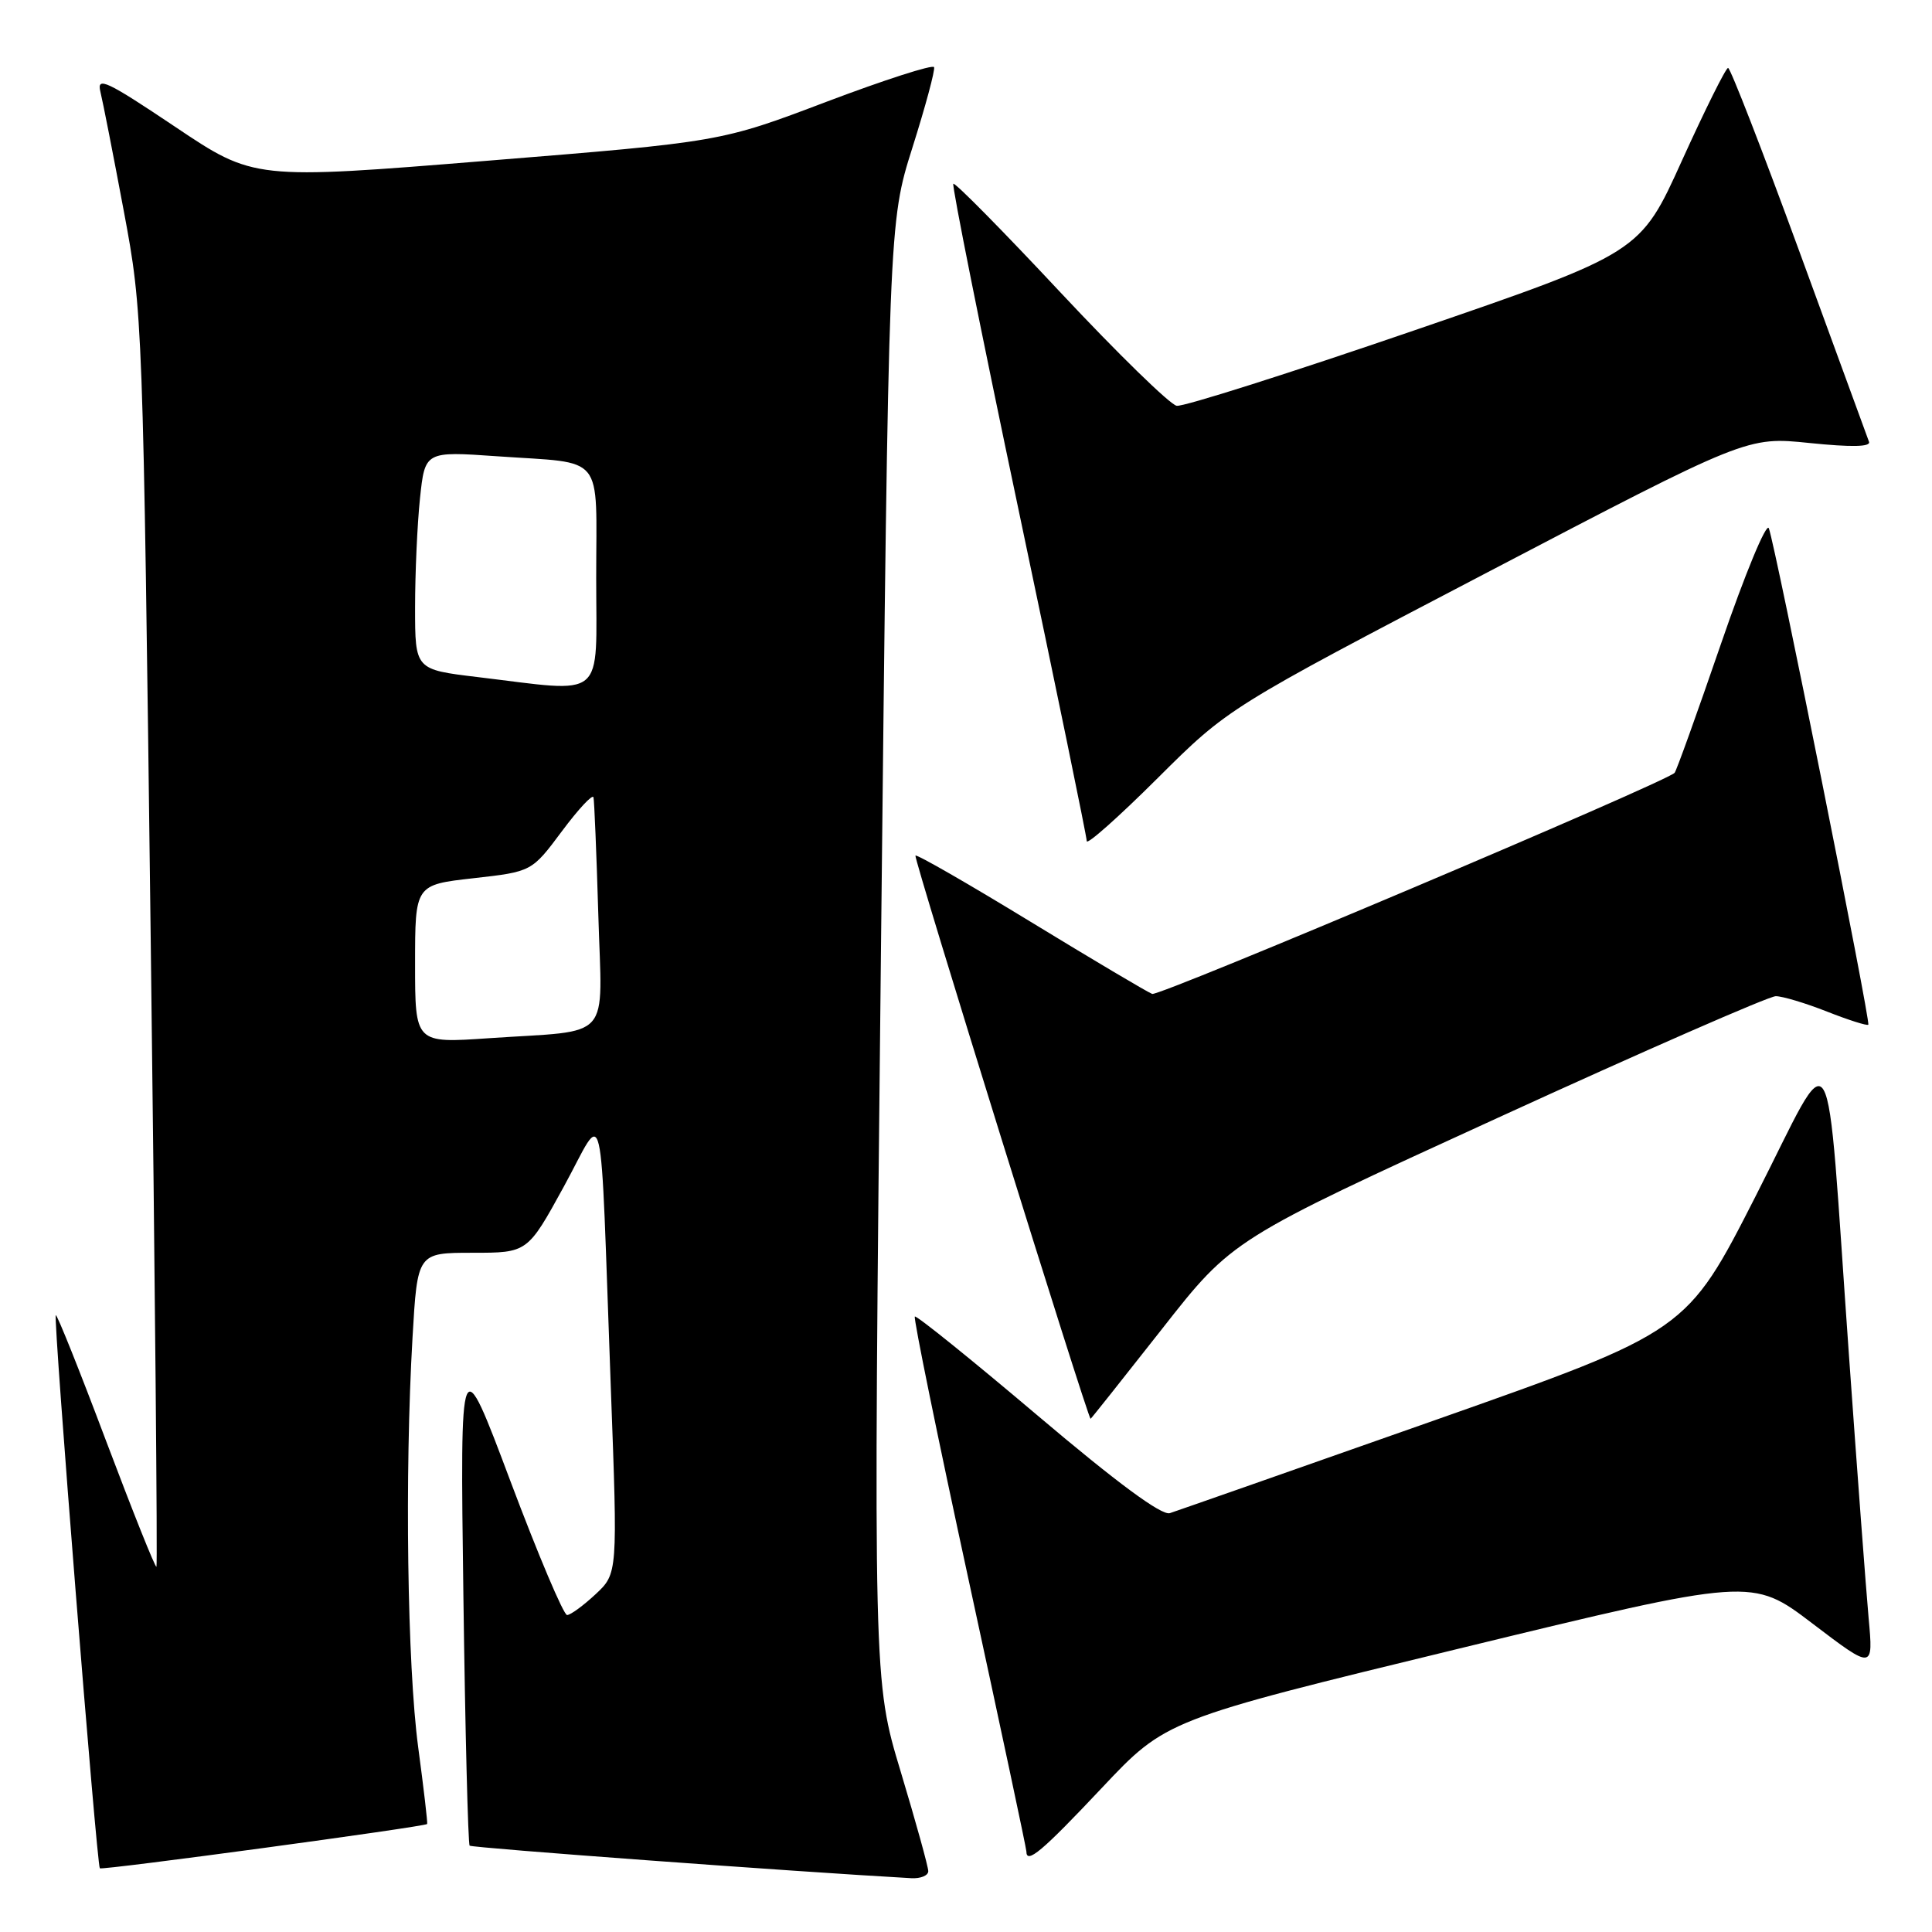 <?xml version="1.0" encoding="UTF-8" standalone="no"?>
<!DOCTYPE svg PUBLIC "-//W3C//DTD SVG 1.1//EN" "http://www.w3.org/Graphics/SVG/1.1/DTD/svg11.dtd" >
<svg xmlns="http://www.w3.org/2000/svg" xmlns:xlink="http://www.w3.org/1999/xlink" version="1.1" viewBox="0 0 256 256">
 <g >
 <path fill="currentColor"
d=" M 123.00 247.94 C 123.00 247.36 121.36 241.44 119.36 234.79 C 115.71 222.70 115.71 222.70 116.73 126.10 C 117.76 29.50 117.76 29.50 120.90 19.56 C 122.63 14.09 123.92 9.30 123.77 8.90 C 123.62 8.51 117.20 10.58 109.50 13.49 C 95.50 18.80 95.50 18.80 64.57 21.30 C 33.65 23.81 33.65 23.81 23.19 16.79 C 14.14 10.72 12.80 10.09 13.30 12.14 C 13.62 13.44 15.02 20.57 16.41 28.00 C 18.92 41.40 18.94 42.09 19.97 124.41 C 20.54 170.01 20.88 207.45 20.73 207.60 C 20.57 207.76 17.58 200.26 14.06 190.94 C 10.55 181.61 7.55 174.12 7.39 174.27 C 7.04 174.62 12.82 247.15 13.23 247.56 C 13.51 247.85 56.32 242.05 56.60 241.69 C 56.68 241.58 56.15 237.00 55.41 231.50 C 53.97 220.71 53.61 195.35 54.66 177.25 C 55.31 166.00 55.31 166.00 62.60 166.00 C 69.90 166.00 69.90 166.00 74.70 157.25 C 80.26 147.11 79.45 143.60 80.94 184.00 C 81.85 208.50 81.85 208.50 78.91 211.25 C 77.29 212.76 75.59 214.00 75.14 214.00 C 74.68 214.00 71.30 206.01 67.63 196.25 C 60.96 178.50 60.96 178.50 61.40 211.34 C 61.64 229.40 62.02 244.35 62.23 244.56 C 62.52 244.85 105.32 248.01 120.75 248.87 C 121.99 248.94 123.00 248.52 123.00 247.94 Z  M 145.97 236.94 C 154.50 227.88 154.50 227.88 193.32 218.45 C 232.14 209.02 232.14 209.02 240.18 215.14 C 248.23 221.26 248.23 221.26 247.60 214.38 C 247.26 210.60 246.08 194.90 244.99 179.50 C 241.82 134.95 243.32 137.51 232.65 158.46 C 223.50 176.42 223.50 176.42 190.08 188.20 C 171.69 194.68 155.91 200.21 155.01 200.50 C 153.92 200.84 148.05 196.51 137.47 187.55 C 128.73 180.15 121.41 174.25 121.22 174.45 C 121.02 174.65 124.26 190.52 128.43 209.73 C 132.59 228.93 136.00 244.94 136.00 245.32 C 136.00 247.07 138.06 245.34 145.97 236.94 Z  M 153.96 176.11 C 163.29 164.21 163.29 164.21 198.48 148.11 C 217.83 139.25 234.40 132.00 235.30 132.00 C 236.19 132.00 239.25 132.92 242.09 134.04 C 244.93 135.16 247.39 135.94 247.56 135.78 C 247.90 135.44 235.25 72.29 234.38 70.00 C 234.07 69.17 231.22 76.05 228.05 85.28 C 224.88 94.50 222.11 102.21 221.89 102.41 C 220.39 103.80 153.60 132.06 152.67 131.70 C 152.02 131.45 144.77 127.15 136.56 122.14 C 128.35 117.13 121.49 113.18 121.30 113.37 C 121.02 113.64 144.15 188.00 144.51 188.00 C 144.57 188.00 148.82 182.65 153.96 176.11 Z  M 197.13 75.82 C 231.50 57.85 231.50 57.85 239.77 58.70 C 245.35 59.27 247.92 59.22 247.65 58.53 C 247.44 57.96 243.28 46.59 238.40 33.25 C 233.52 19.91 229.28 9.00 228.98 9.00 C 228.68 9.00 225.94 14.51 222.88 21.25 C 217.34 33.50 217.34 33.50 187.42 43.77 C 170.96 49.42 156.79 53.92 155.92 53.77 C 155.04 53.62 148.11 46.86 140.51 38.74 C 132.91 30.61 126.53 24.14 126.32 24.35 C 126.11 24.56 130.00 44.01 134.97 67.58 C 139.94 91.15 144.00 110.89 144.00 111.45 C 144.00 112.01 148.22 108.26 153.38 103.12 C 162.75 93.79 162.75 93.79 197.13 75.82 Z  M 55.00 127.74 C 55.00 117.24 55.00 117.24 62.73 116.37 C 70.46 115.50 70.46 115.50 74.45 110.15 C 76.64 107.21 78.53 105.18 78.64 105.65 C 78.75 106.12 79.04 113.12 79.28 121.20 C 79.77 138.25 81.38 136.44 64.75 137.57 C 55.00 138.24 55.00 138.24 55.00 127.74 Z  M 63.25 89.71 C 55.00 88.72 55.00 88.72 55.00 80.51 C 55.00 75.99 55.29 69.48 55.65 66.04 C 56.31 59.79 56.31 59.79 65.90 60.46 C 80.32 61.47 79.00 59.84 79.00 76.57 C 79.00 93.01 80.48 91.78 63.25 89.71 Z "/>
</g>
</svg>
